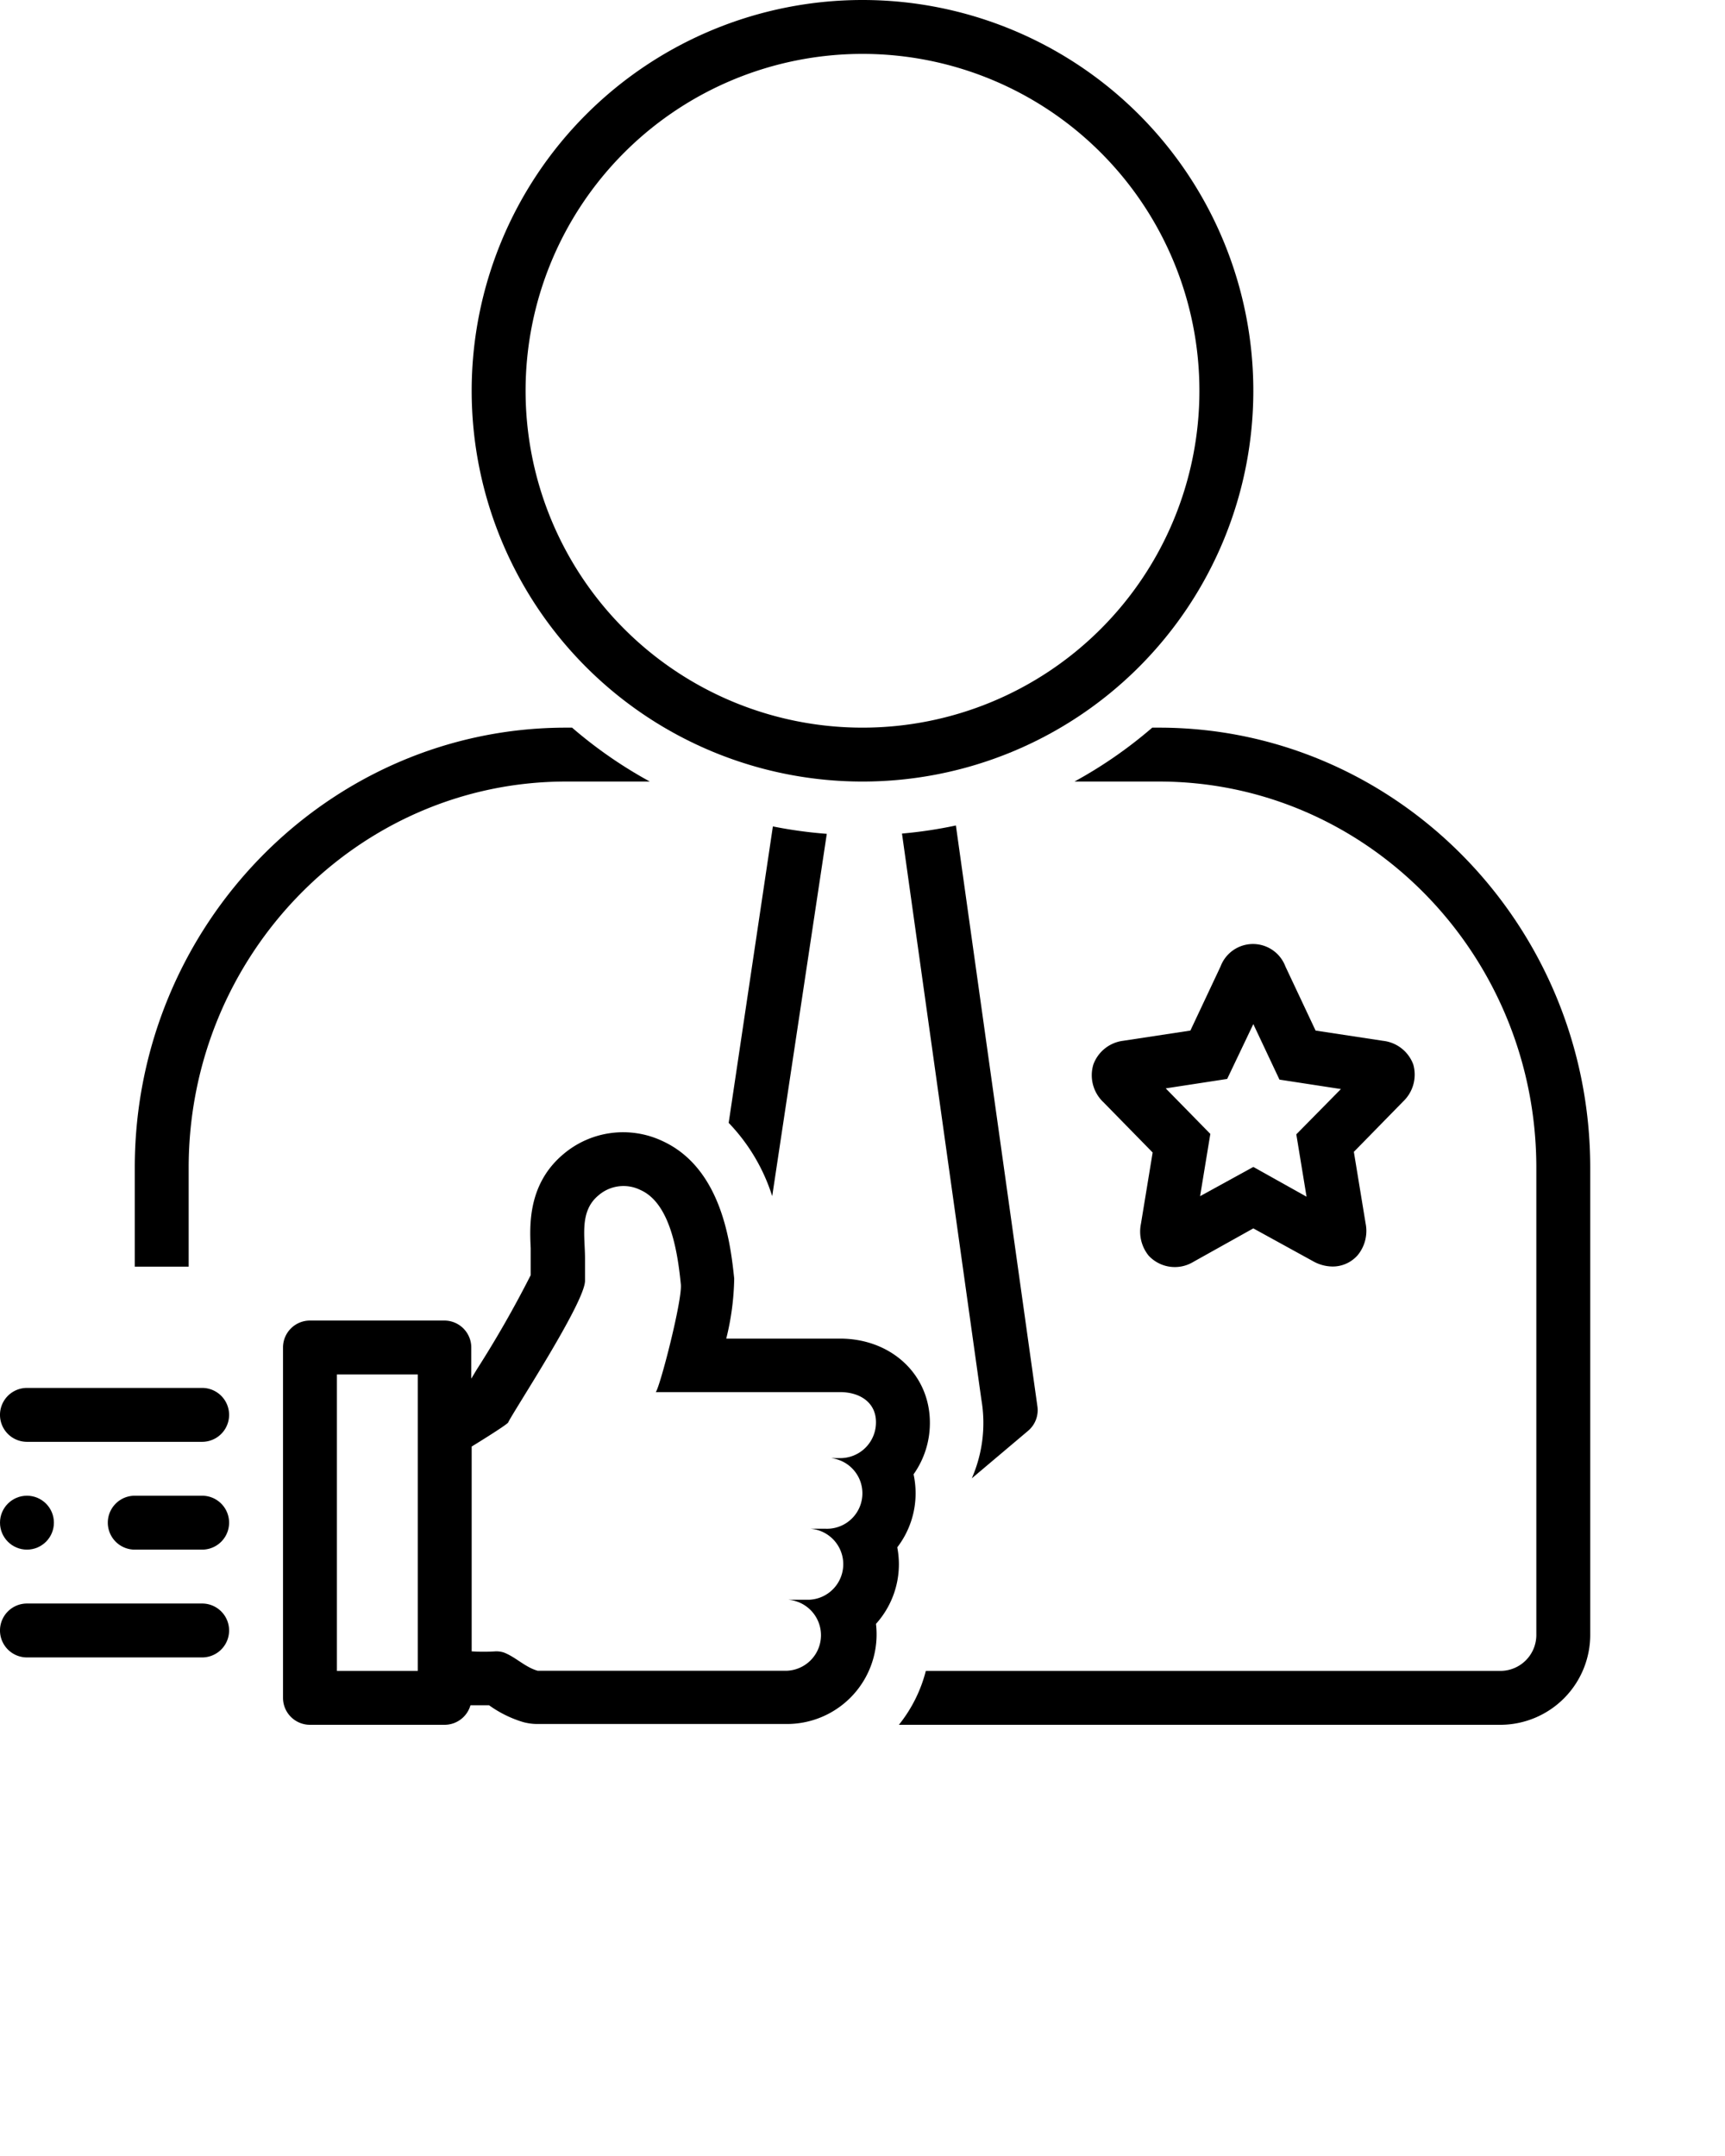 <svg xmlns="http://www.w3.org/2000/svg" data-name="Layer 1" viewBox="0 0 128 160" x="0px" y="0px"><path d="M93,29A29,29,0,1,0,64,58,29,29,0,0,0,93,29ZM64,54A25,25,0,1,1,89,29,25,25,0,0,1,64,54Z"/><path d="M104.87,79a2.71,2.71,0,0,0-2.25-1.76l-5-.76-2.24-4.76a2.57,2.57,0,0,0-4.81,0l-2.24,4.76-5,.76A2.71,2.71,0,0,0,81.13,79a2.75,2.75,0,0,0,.75,2.8l3.65,3.73-.87,5.3a2.84,2.84,0,0,0,.57,2.35,2.65,2.65,0,0,0,3.33.46L93,91.16l4.42,2.43a3,3,0,0,0,1.46.4,2.46,2.46,0,0,0,1.88-.86,2.84,2.84,0,0,0,.57-2.35l-.87-5.3,3.66-3.74A2.75,2.75,0,0,0,104.87,79Zm-8.68,5.18.76,4.63L93,86.6l-3.95,2.17.76-4.62L86.5,80.77l4.56-.7L93,76l1.94,4.12,4.56.7Z"/><path d="M42,58h6.22a33.16,33.16,0,0,1-5.77-4H42C24.38,54,10,68.65,10,86.66V94h4V86.66C14,70.86,26.58,58,42,58Z"/><path d="M118,121.28V86.66C118,68.65,103.63,54,86,54H85.5a33.2,33.2,0,0,1-5.77,4H86c15.46,0,28,12.86,28,28.66v34.62a2.67,2.67,0,0,1-2.62,2.72H68.7a10.57,10.57,0,0,1-2,4h44.69A6.68,6.68,0,0,0,118,121.28Z"/><path d="M61.35,61.88a32.89,32.89,0,0,1-4-.55l-3.28,22a13.86,13.86,0,0,1,3.23,5.44Z"/><path d="M76.29,106.18a2,2,0,0,0,.69-1.8L70.93,61.26a32.92,32.92,0,0,1-4,.6l5.89,42h0a10.26,10.26,0,0,1-.71,5.85Z"/><path d="M62.33,99.34H53.89a19.64,19.64,0,0,0,.59-4.46c-.26-2.44-.86-8.15-5.32-10.2a6.85,6.85,0,0,0-7.33.95c-2.68,2.23-2.53,5.33-2.45,7,0,.26,0,2,0,2a80.55,80.55,0,0,1-4,7l-.41.68V100a2,2,0,0,0-2-2H23a2,2,0,0,0-2,2v26a2,2,0,0,0,2,2H33a2,2,0,0,0,1.91-1.45c.22,0,1.17,0,1.38,0l0,0a8.56,8.56,0,0,0,2.5,1.24,4,4,0,0,0,1.07.15H58.37A6.65,6.65,0,0,0,65,120.51a6.6,6.6,0,0,0,1.7-4.43,6.71,6.71,0,0,0-.12-1.25,6.58,6.58,0,0,0,1.36-4,6.7,6.7,0,0,0-.15-1.42A6.58,6.58,0,0,0,69,105.58C69,102,66.13,99.34,62.33,99.34ZM31,124H25V102h6Zm31.33-15.79h-.66a2.63,2.63,0,0,1-.41,5.24H60.14a2.64,2.64,0,0,1-.11,5.27H58.49a2.64,2.64,0,0,1-.12,5.27H39.9c-.93-.26-1.61-1-2.5-1.35a1.8,1.8,0,0,0-.63-.09,14.06,14.06,0,0,1-1.77,0V107.35s2.63-1.61,2.71-1.79c.34-.75,5.7-8.9,5.7-10.51V93.39c0-1.64-.43-3.5,1-4.68a2.83,2.83,0,0,1,3.11-.4c2.27,1,2.78,4.81,3,7,.12,1.16-1.54,7.6-1.86,8H62.33c1.48,0,2.67.77,2.67,2.23A2.65,2.65,0,0,1,62.33,108.21Z"/><circle cx="2" cy="113" r="2"/><path d="M2,107H15a2,2,0,0,0,0-4H2a2,2,0,0,0,0,4Z"/><path d="M2,123H15a2,2,0,0,0,0-4H2a2,2,0,0,0,0,4Z"/><path d="M15,111H10a2,2,0,0,0,0,4h5a2,2,0,0,0,0-4Z"/></svg>